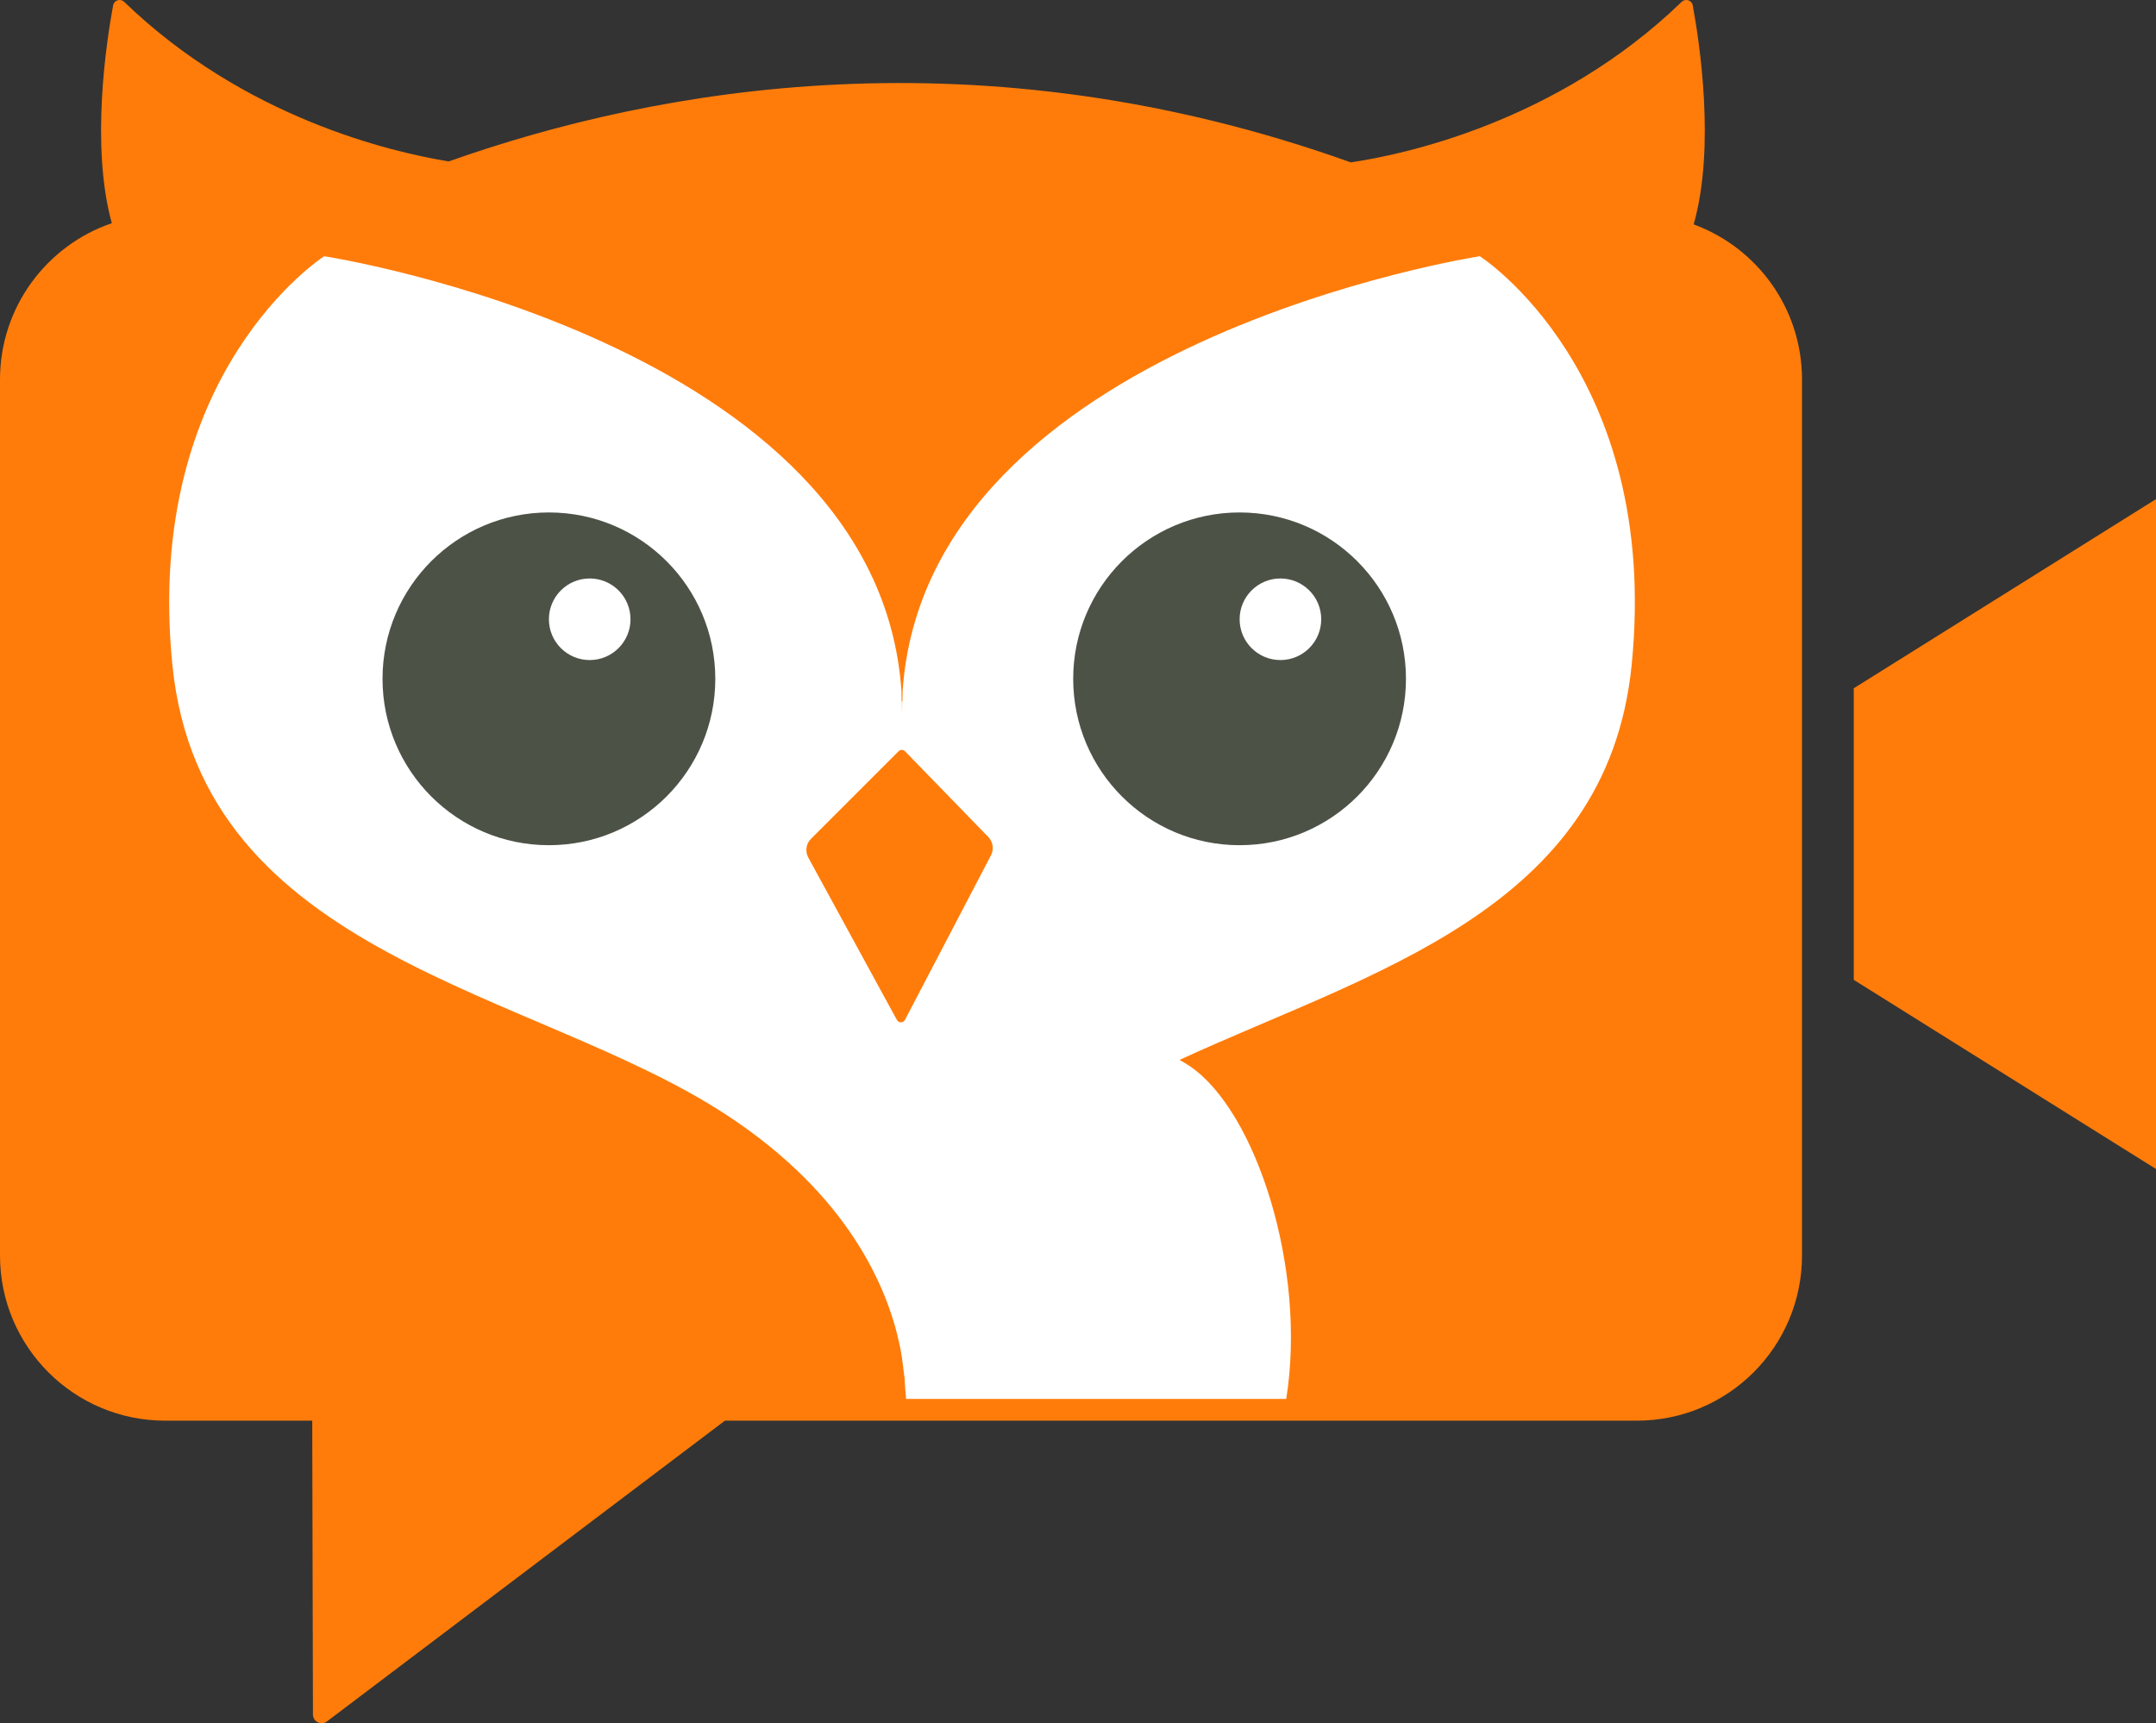 <?xml version="1.0" encoding="UTF-8"?>
<svg id="Layer_1" data-name="Layer 1" xmlns="http://www.w3.org/2000/svg" viewBox="0 0 430.72 344.28">
  <rect x="0" y="0" width="430.72" height="344.28" fill="#333333" stroke="none"/>
  <defs>
    <style>
      .cls-1 {
        fill: #fff;
      }

      .cls-2 {
        fill: #ff7c0a;
      }

      .cls-3 {
        fill: #4d5247;
      }

      .cls-4 {
        fill: none;
      }
    </style>
  </defs>
  <polygon class="cls-2" points="430.72 233.55 370.34 195.76 370.34 137.51 430.72 99.72 430.72 233.55"/>
  <polygon class="cls-4" points="266.4 0 266.4 0 340.58 0 340.58 56.07 266.4 56.07 266.4 0"/>
  <path class="cls-2" d="m360,75.83v175c0,18.23-14.77,33-33,33h-182.18l-79.51,60.09c-1.15.87-2.79.04-2.79-1.41l-.14-58.68h-29.38c-18.22,0-33-14.77-33-33V75.83c0-14.5,9.35-26.81,22.34-31.24-4.29-15.49-1.05-36.48.26-43.52.19-1.04,1.46-1.43,2.22-.69,24.06,23.25,53.54,30.04,64.83,31.87,41.63-14.75,106.14-26.32,180.21.19,10.21-1.5,41.08-7.89,66.09-32.06.76-.74,2.03-.35,2.22.69,1.31,7.08,4.59,28.25.19,43.76,12.63,4.63,21.64,16.76,21.64,31Z"/>
  <rect class="cls-4" x="20.19" y="0" width="74.17" height="56.07"/>
  <path class="cls-1" d="m180.12,267.49v.54c-.05-1.12-.18-2.58-.46-4.31.12-.73.26-1.51.43-2.33,0-.06.01-.12.01-.18v.16c.01,2.52.01,4.59.02,6.12Z"/>
  <path class="cls-1" d="m180.13,270.56s0-.89-.01-2.53c.08,1.62.01,2.53.01,2.53Z"/>
  <rect class="cls-4" x="48.89" y="67.15" width="131.28" height="203.41"/>
  <path class="cls-1" d="m180.1,261.21v.16s0,.01-.01.02c0-.06.01-.12.01-.18Z"/>
  <path class="cls-1" d="m180.2,268.24v2.32s-.07-.83,0-2.32Z"/>
  <rect class="cls-4" x="180.16" y="67.15" width="131.28" height="203.41"/>
  <path class="cls-1" d="m180.19,271.23c-.13-.84-.29-1.72-.49-2.66-2.41-11.28-10.16-29.9-34.74-45.94-38.31-25.01-104.67-31.26-110.52-89.78-5.85-58.53,30.33-81.66,30.33-81.66,0,0,110.52,17.01,115.32,86.84.04,4.89.08-.89.12,4.53.03-5.43.07.37.11-4.53,4.79-69.83,115.32-86.84,115.32-86.84,0,0,36.18,23.14,30.33,81.66-4.91,49.16-52.53,61.44-90.33,78.91.69.37,1.37.78,2.04,1.23,13.22,8.91,23.45,40.49,19.28,66.5h-75.94c-.13-1.33-.22-2.64-.29-3.95v-.08"/>
  <path class="cls-1" d="m247.9,270.38v-.02c.16.01,0,.02,0,.02Z"/>
  <circle class="cls-3" cx="109.66" cy="135.62" r="33.24"/>
  <circle class="cls-1" cx="117.81" cy="123.72" r="8.15"/>
  <circle class="cls-3" cx="247.64" cy="135.62" r="33.24"/>
  <circle class="cls-1" cx="255.8" cy="123.72" r="8.15"/>
  <path class="cls-2" d="m179.51,150.09l-17.49,17.49c-.99.99-1.21,2.52-.54,3.75l17.7,32.44c.35.64,1.28.63,1.61-.01l17.18-32.87c.63-1.21.42-2.69-.53-3.67l-16.63-17.12c-.36-.37-.94-.37-1.3,0Z"/>
</svg>